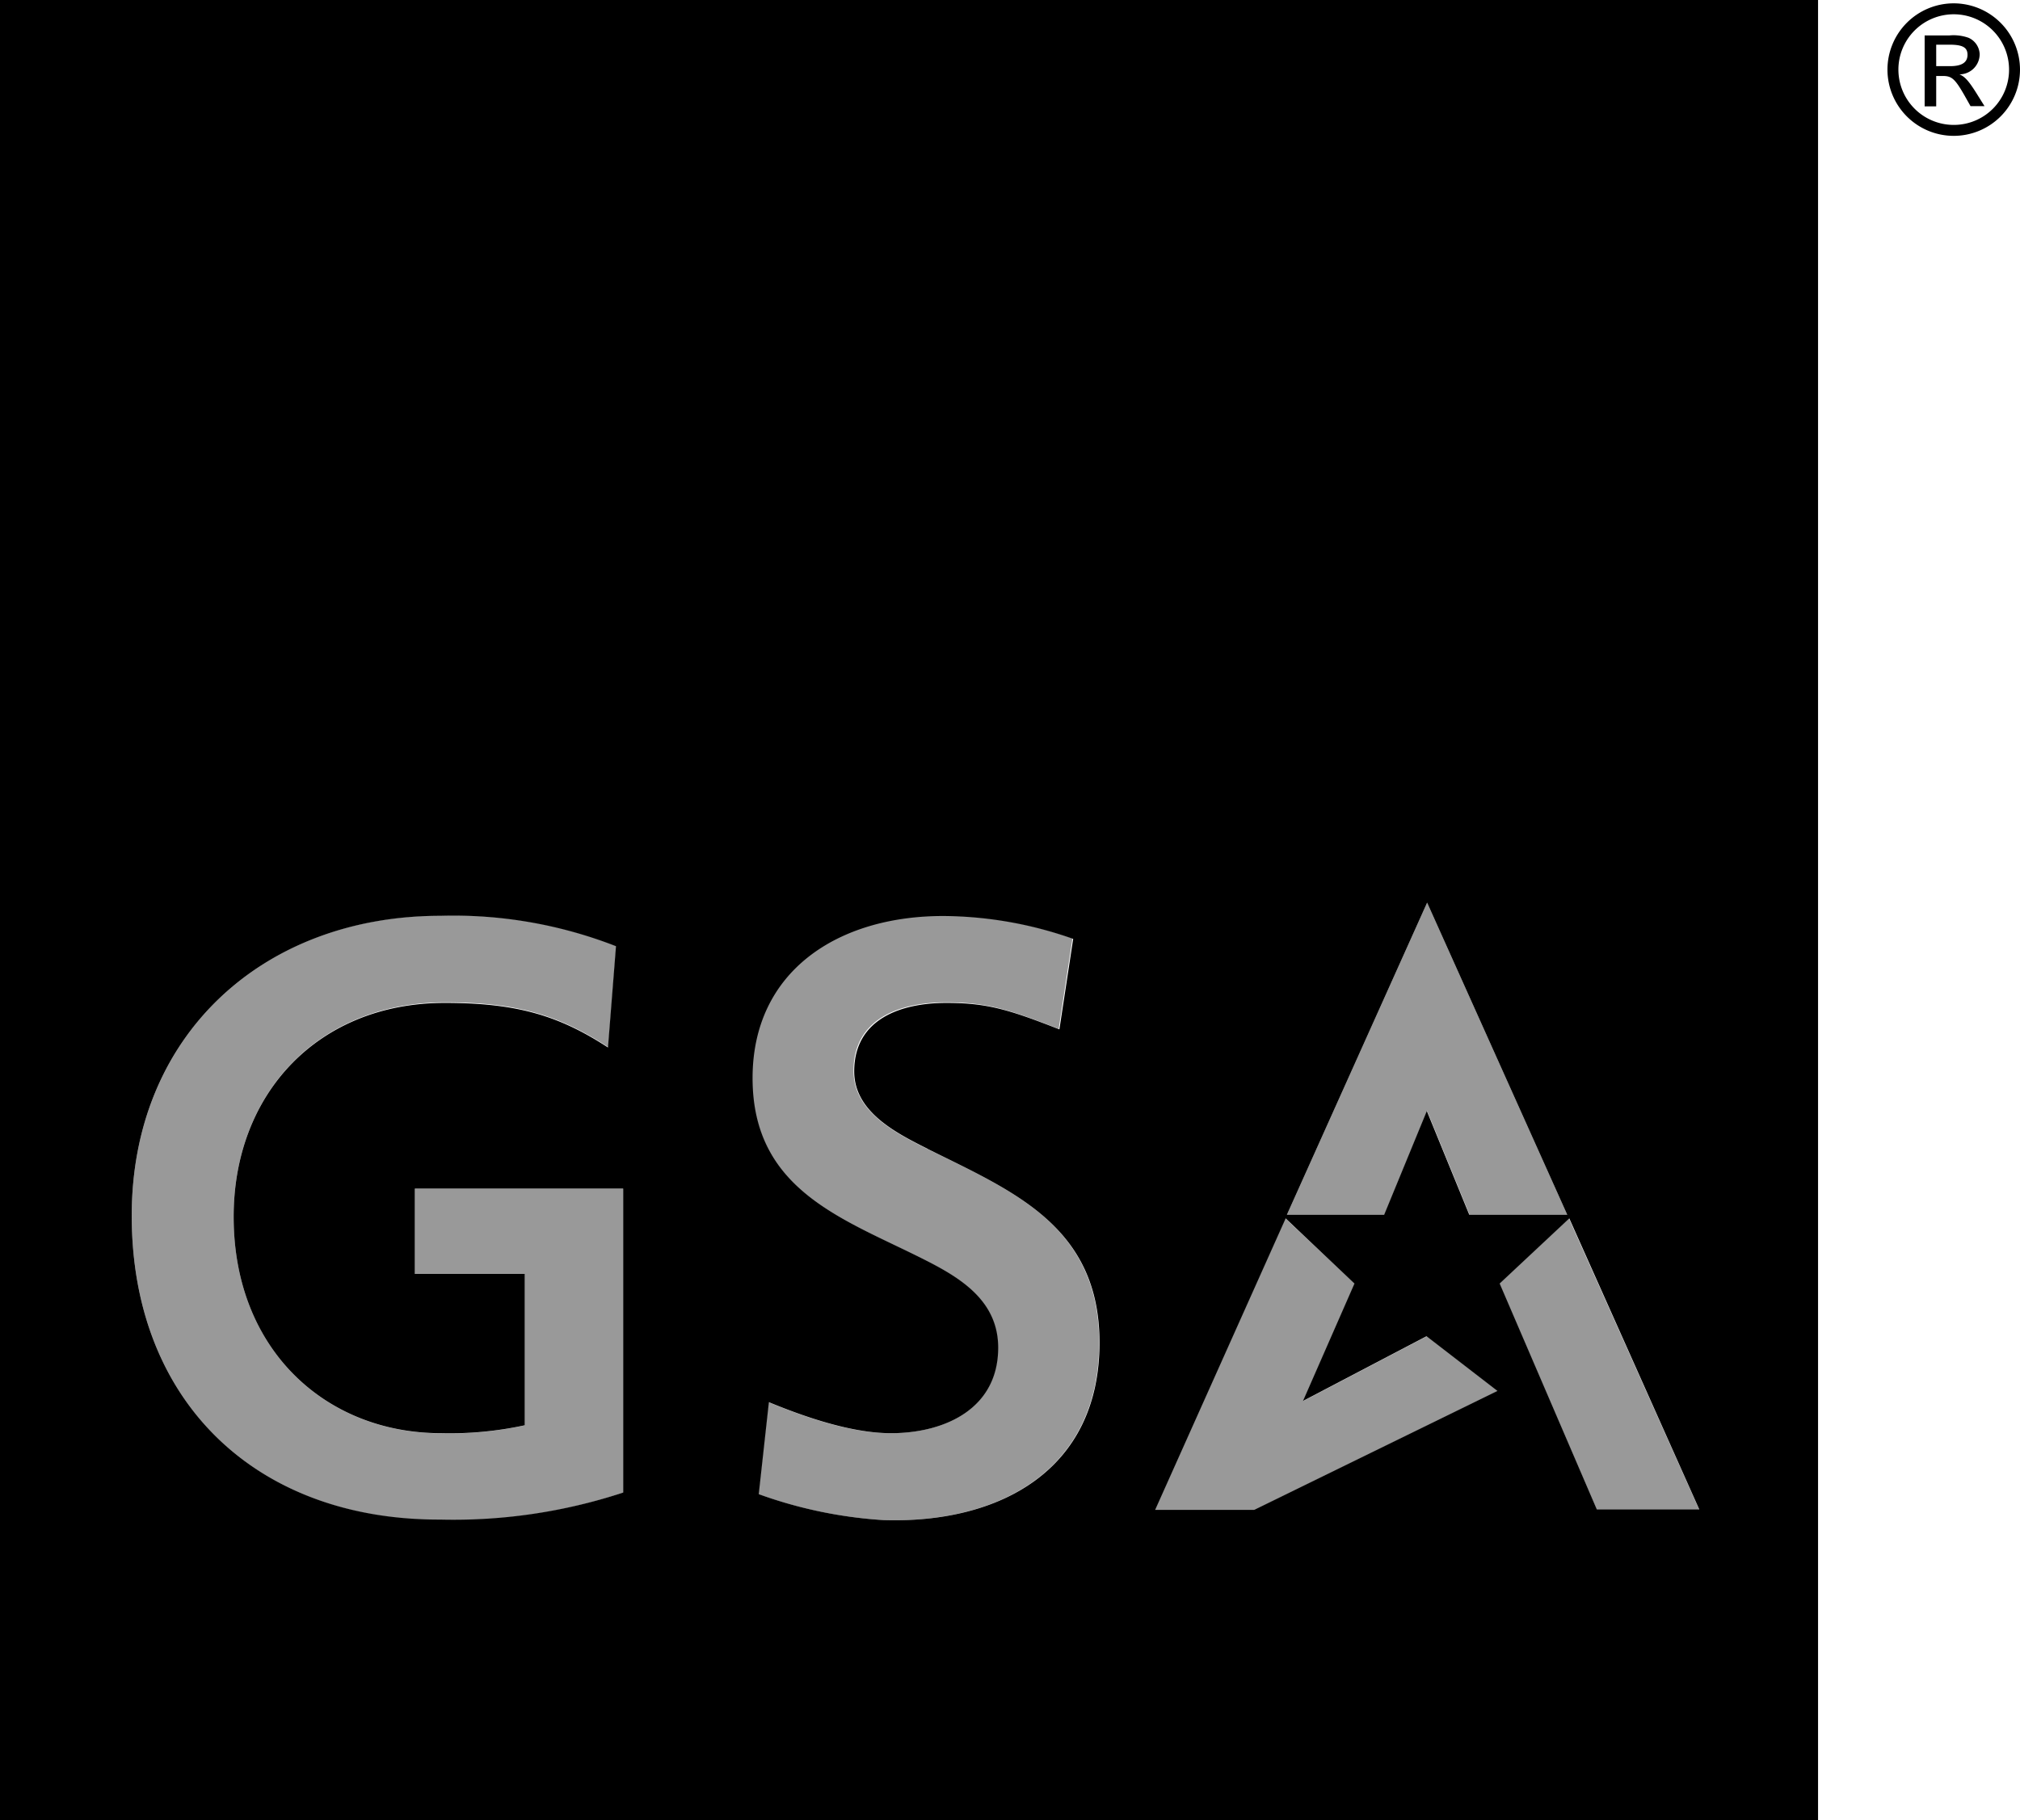 <svg id="Layer_1" data-name="Layer 1" xmlns="http://www.w3.org/2000/svg" viewBox="0 0 199.35 179.67"><defs><style>.cls-1{opacity:0.4;}</style></defs><title>gsa-logo</title><path class="cls-1" d="M91.23,124.36c3.56,1.8,7.24,4.06,7.24,8.67,0,6-5.15,8.36-10.32,8.44-4,.07-8.67-1.56-12.31-3.06l-1,9.08a44.28,44.28,0,0,0,12.3,2.56c11.43.37,21.33-4.9,21.33-17.51,0-11.55-8.58-15-17-19.15-3.09-1.55-7.24-3.65-7.24-7.69,0-5.18,4.61-6.76,9.1-6.76,4.06,0,6.21.69,11.15,2.62l1.36-8.93A39,39,0,0,0,93,90.37c-10.41,0-18.81,5.5-18.81,16C74.28,117.58,83.35,120.36,91.23,124.36Z"/><polygon class="cls-1" points="140.84 109.67 145.03 119.91 154.67 119.91 140.84 89.1 127 119.91 136.63 119.91 140.84 109.67"/><polygon class="cls-1" points="147.83 137.3 140.82 131.9 128.63 138.29 133.71 126.7 126.84 120.27 113.96 149.04 123.84 149.04 147.83 137.3"/><path class="cls-1" d="M43.43,150.05a53.56,53.56,0,0,0,18.07-2.71v-30H40.94v8.42H51.79V140.7a34.91,34.91,0,0,1-8.28.78c-11.28,0-20.39-8.15-20.45-21.26C23,108,31.37,98.94,43.92,98.94c7.14,0,11.26,1.27,16.11,4.43l.79-10a44.14,44.14,0,0,0-17.31-3C26,90.37,13,102.19,13,120,13,138.28,25.22,150.05,43.43,150.05Z"/><polygon class="cls-1" points="157.59 149.04 167.7 149.04 154.83 120.27 147.96 126.7 157.59 149.04"/><path d="M0,0V179.67H179.42V0ZM43.51,141.47a34.91,34.91,0,0,0,8.28-.78V125.75H40.94v-8.42H61.5v30A53.56,53.56,0,0,1,43.43,150C25.22,150.05,13,138.28,13,120c0-17.78,12.94-29.6,30.48-29.6a44.14,44.14,0,0,1,17.31,3l-.79,10C55.15,100.24,51,99,43.89,99c-12.52,0-20.89,9-20.83,21.24C23.12,133.32,32.23,141.47,43.51,141.47Zm48-28.08c8.37,4.17,17,7.6,17,19.15,0,12.61-9.9,17.88-21.33,17.51a44.28,44.28,0,0,1-12.3-2.56l1-9.08c3.64,1.5,8.36,3.13,12.31,3.06,5.17-.08,10.32-2.47,10.32-8.44,0-4.61-3.68-6.87-7.24-8.67-7.88-4-17-6.78-17-17.94,0-10.55,8.4-16,18.81-16a39,39,0,0,1,12.83,2.26l-1.36,8.93C99.61,99.68,97.46,99,93.4,99c-4.49,0-9.1,1.58-9.1,6.76,0,4,4.16,6.09,7.25,7.64Zm42.16,13.31-5.08,11.59,12.19-6.39,7,5.4-24,11.74H114l12.88-28.77ZM127,119.91,140.84,89.1l13.83,30.81H145l-4.19-10.24-4.21,10.24ZM157.59,149,148,126.7l6.87-6.43L167.7,149Z"/><path d="M193.37,7.34a2,2,0,0,0,2-2,1.85,1.85,0,0,0-1.1-1.61,4.42,4.42,0,0,0-1.91-.23h-2.42v7h1.14v-3h.67c.87,0,1.19.3,2.1,1.88l.62,1.1h1.38L195,9.12C194.29,8,193.9,7.55,193.37,7.34Zm-.91-.81h-1.38V4.41h1.3c1.31,0,1.79.27,1.79,1s-.53,1.12-1.71,1.12Z"/><path d="M192.82.33a6.54,6.54,0,1,0,6.53,6.55v0A6.55,6.55,0,0,0,192.82.33Zm0,12a5.46,5.46,0,1,1,5.45-5.47A5.45,5.45,0,0,1,192.82,12.33Z"/></svg>